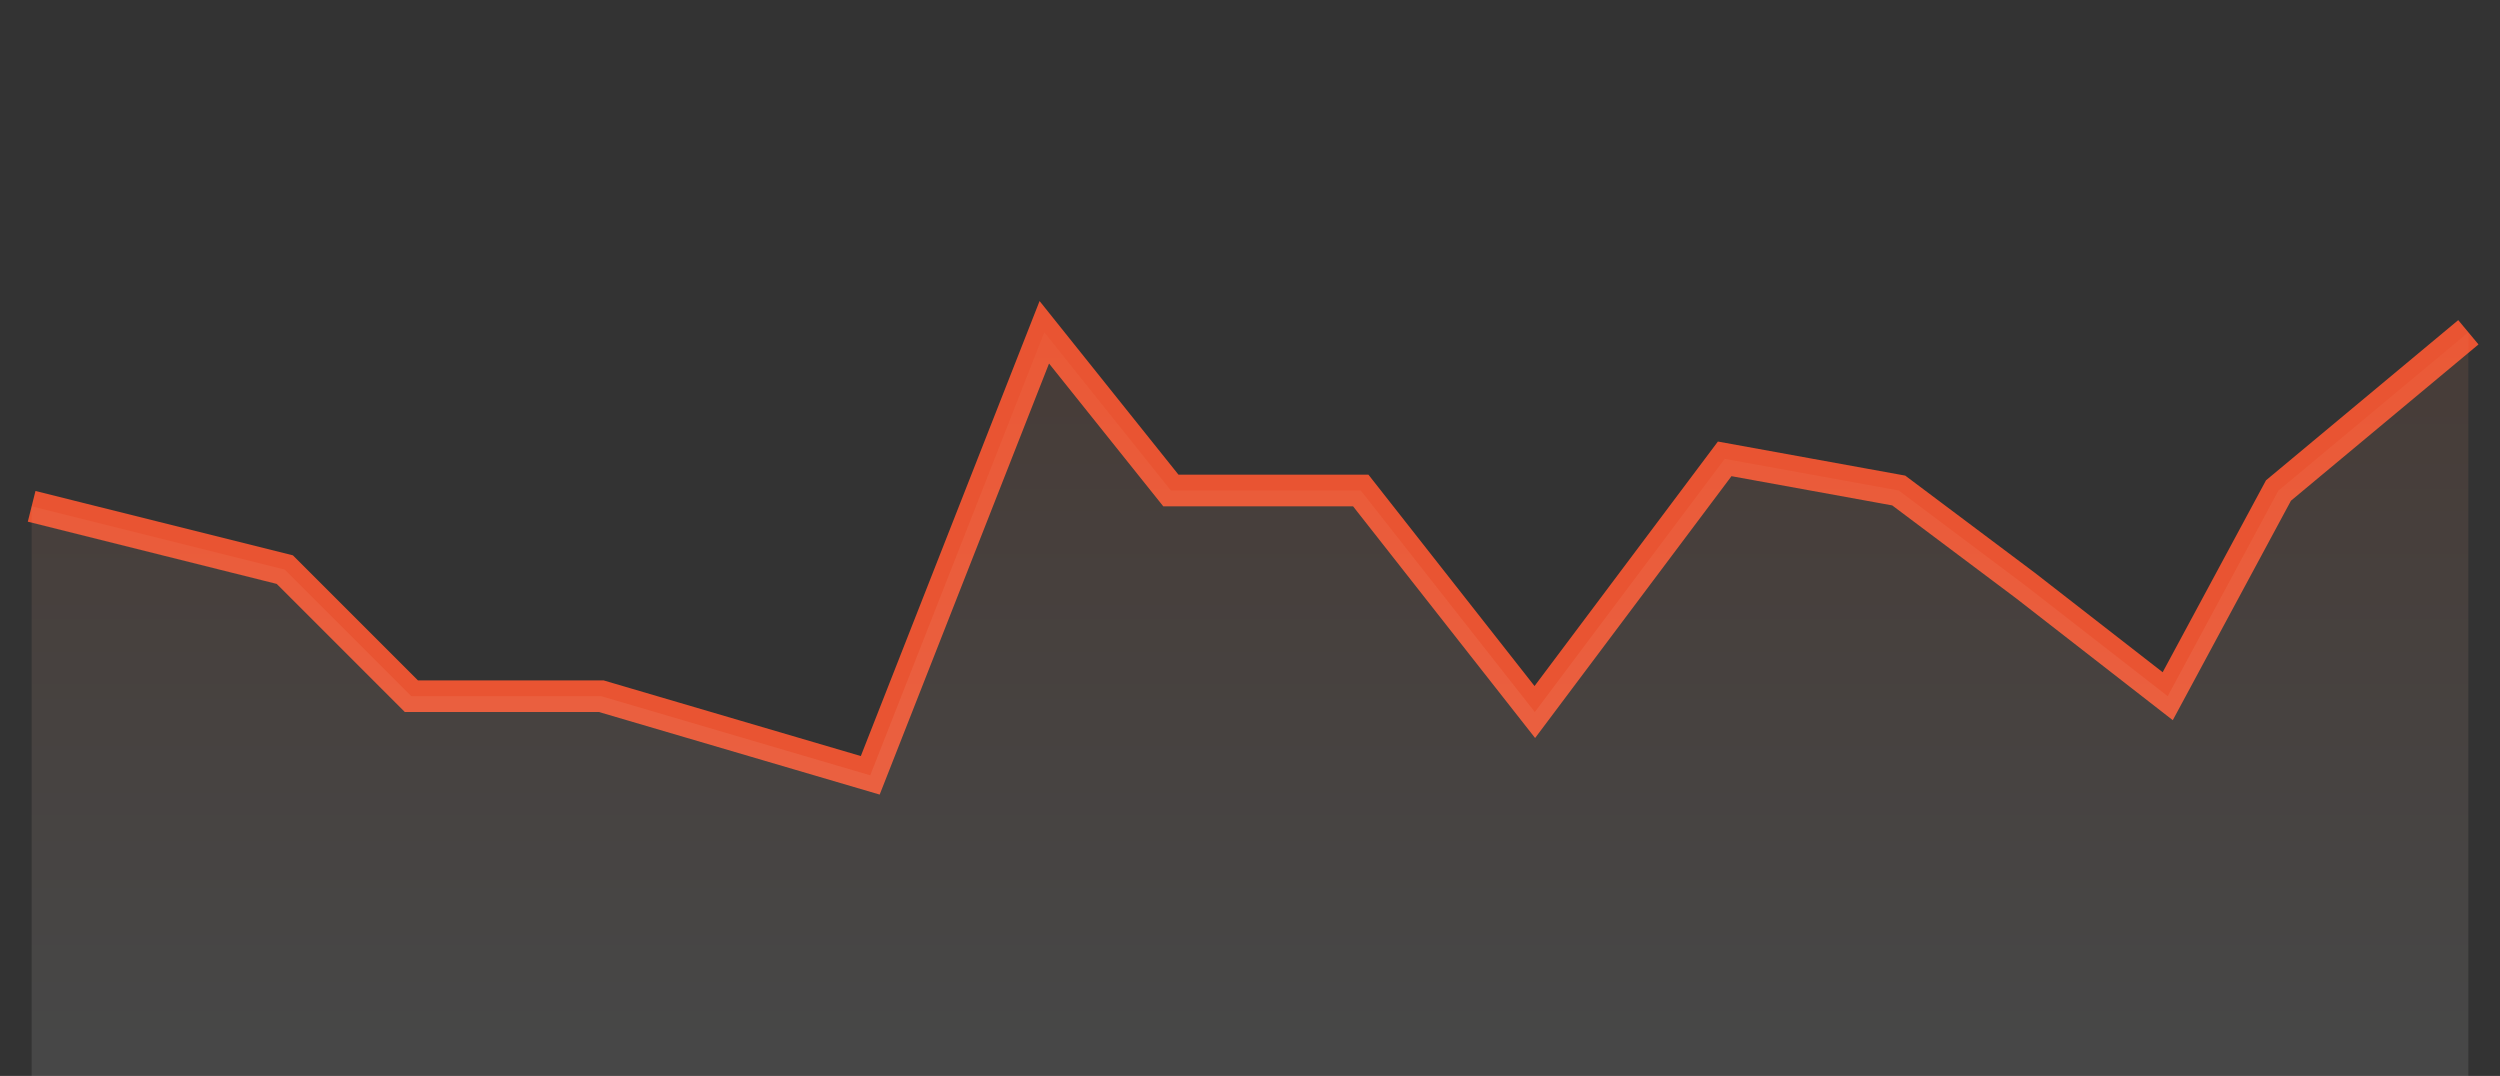 <svg width="79" height="34" viewBox="0 0 79 34" fill="none" xmlns="http://www.w3.org/2000/svg">
<rect x="0" y="0" width="79" height="34" fill="#333333" stroke="none"/>
<path d="M1 16L9 18L13 22H19L27.5 24.5L33 10.5L37 15.5H43L48.5 22.5L54.5 14.5L60 15.5L64 18.5L68.5 22L72 15.5L78 10.5" stroke="#E95432"/>
<path opacity="0.1" fill-rule="evenodd" clip-rule="evenodd" d="M1 16L9 18L13 22H19L27.5 24.5L33 10.5L37 15.5H43L48.5 22.5L54.5 14.5L60 15.5L64 18.5L68.5 22L72 15.5L78 10.5V34H1V16Z" fill="url(#paint0_linear_1_15148)"/>
<defs>
<linearGradient id="paint0_linear_1_15148" x1="1" y1="10.5" x2="1" y2="34" gradientUnits="userSpaceOnUse">
<stop stop-color="#F68D61"/>
<stop offset="1" stop-color="white"/>
</linearGradient>
</defs>
</svg>
